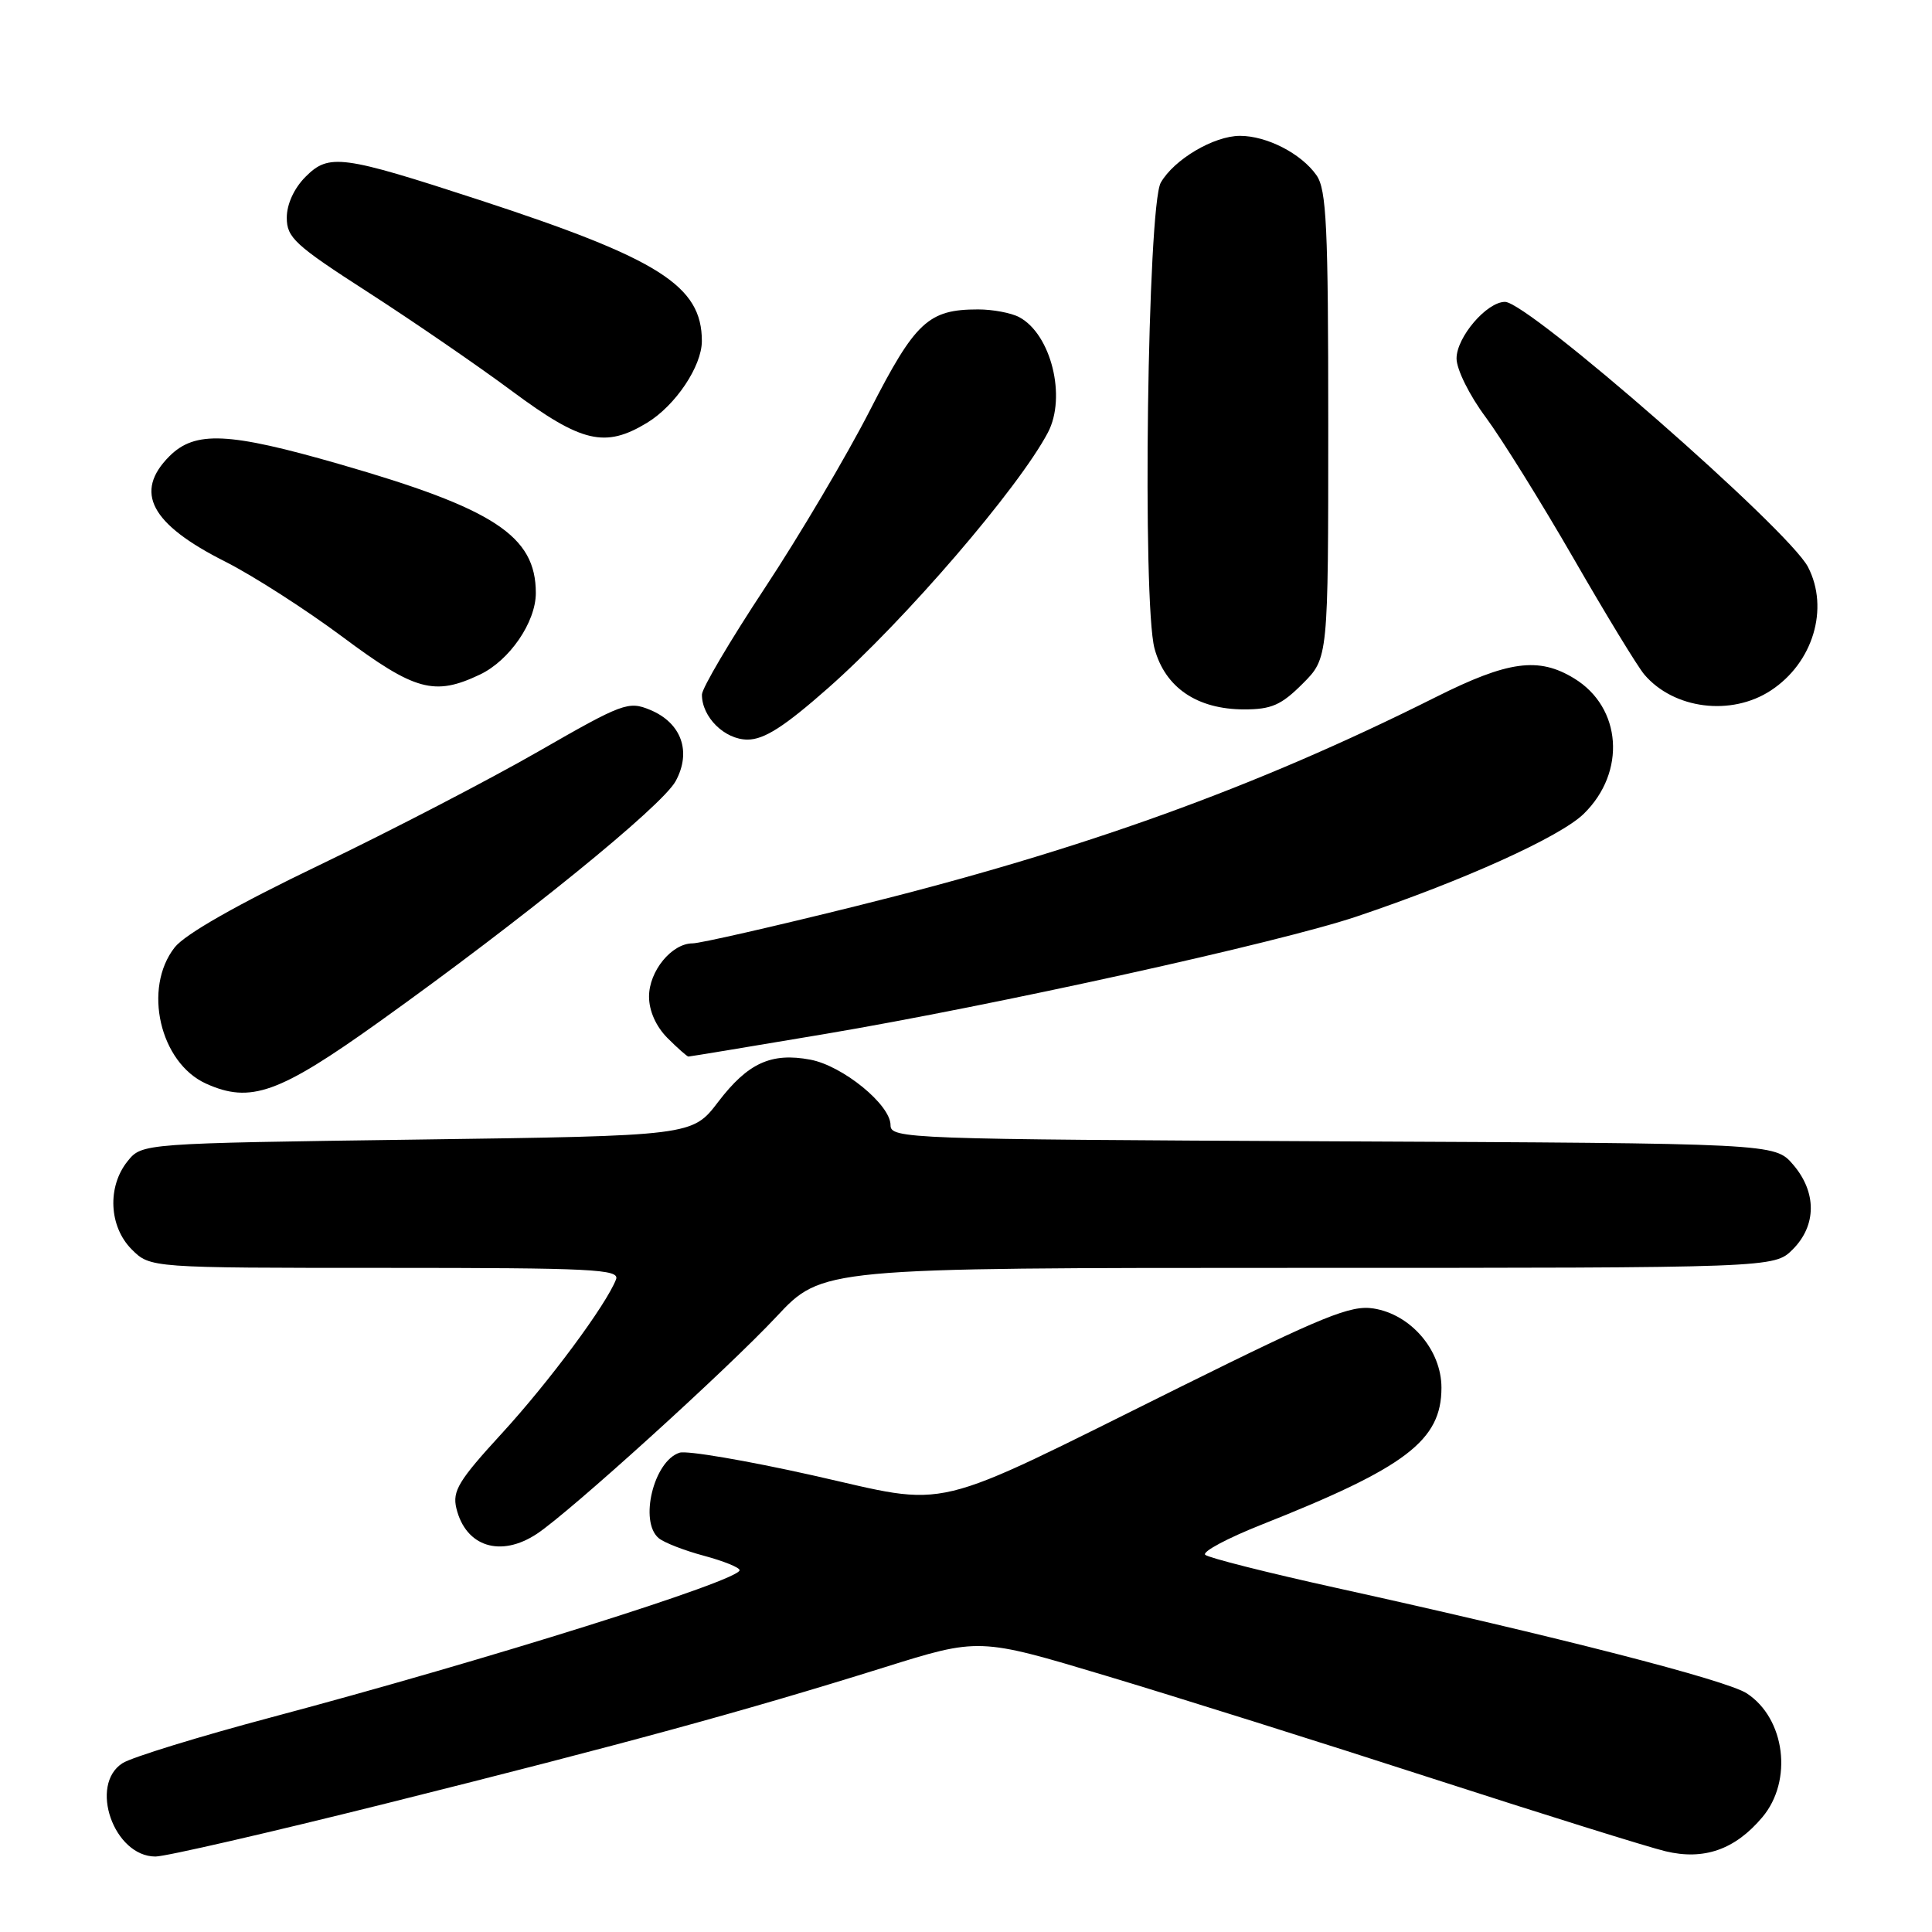 <?xml version="1.0" encoding="UTF-8" standalone="no"?>
<!DOCTYPE svg PUBLIC "-//W3C//DTD SVG 1.1//EN" "http://www.w3.org/Graphics/SVG/1.1/DTD/svg11.dtd" >
<svg xmlns="http://www.w3.org/2000/svg" xmlns:xlink="http://www.w3.org/1999/xlink" version="1.1" viewBox="0 0 256 256">
 <g >
 <path fill="currentColor"
d=" M 51.28 238.94 C 82.87 231.04 98.59 226.74 117.12 220.95 C 129.73 217.00 129.73 217.00 146.49 222.03 C 155.70 224.79 175.22 230.93 189.87 235.68 C 204.52 240.42 218.38 244.75 220.68 245.30 C 225.79 246.53 229.91 245.08 233.52 240.79 C 237.59 235.96 236.56 227.72 231.46 224.38 C 228.77 222.62 206.35 216.86 177.00 210.39 C 167.93 208.39 160.14 206.42 159.70 206.02 C 159.26 205.62 162.63 203.82 167.20 202.01 C 186.31 194.44 191.00 190.87 191.00 183.88 C 191.00 178.89 186.94 174.16 182.00 173.38 C 178.99 172.90 175.39 174.37 156.50 183.73 C 122.36 200.66 126.40 199.69 107.64 195.48 C 98.92 193.53 91.00 192.18 90.05 192.49 C 86.62 193.57 84.66 201.64 87.29 203.82 C 88.00 204.41 90.70 205.46 93.29 206.15 C 95.88 206.85 98.00 207.70 98.00 208.06 C 98.00 209.43 64.59 219.93 36.00 227.54 C 26.38 230.10 17.49 232.84 16.25 233.62 C 11.74 236.48 15.08 246.00 20.60 246.00 C 21.95 246.00 35.75 242.82 51.28 238.94 Z  M 71.14 203.24 C 75.45 200.40 96.35 181.45 102.88 174.47 C 108.93 168.00 108.93 168.00 172.01 168.00 C 235.09 168.00 235.09 168.00 237.55 165.55 C 240.72 162.37 240.74 157.97 237.59 154.31 C 235.17 151.50 235.17 151.50 176.59 151.23 C 120.09 150.96 118.00 150.89 118.00 149.08 C 118.00 146.38 111.67 141.22 107.37 140.41 C 102.18 139.44 99.10 140.85 95.16 146.01 C 91.74 150.50 91.74 150.50 55.28 151.00 C 18.82 151.50 18.82 151.50 16.91 153.86 C 14.19 157.23 14.43 162.52 17.45 165.55 C 19.91 168.00 19.91 168.00 51.06 168.00 C 78.52 168.00 82.14 168.18 81.63 169.52 C 80.34 172.88 72.75 183.12 66.48 189.95 C 60.78 196.16 59.92 197.57 60.47 199.85 C 61.70 204.95 66.33 206.42 71.14 203.24 Z  M 50.21 135.42 C 69.23 121.83 87.74 106.81 89.53 103.50 C 91.66 99.59 90.29 95.78 86.14 94.06 C 83.27 92.87 82.52 93.15 71.31 99.59 C 64.81 103.32 51.81 110.07 42.40 114.59 C 31.43 119.85 24.53 123.78 23.15 125.53 C 18.90 130.94 21.18 140.82 27.31 143.59 C 33.19 146.24 36.95 144.90 50.21 135.42 Z  M 109.36 137.00 C 131.79 133.21 169.51 124.89 179.71 121.46 C 193.83 116.72 206.74 110.89 209.86 107.83 C 215.51 102.31 214.90 93.74 208.58 89.89 C 203.87 87.01 199.84 87.56 190.23 92.38 C 166.29 104.38 143.41 112.63 113.53 120.04 C 102.54 122.77 92.76 125.00 91.78 125.00 C 89.01 125.00 86.00 128.67 86.00 132.05 C 86.00 133.95 86.92 136.01 88.45 137.55 C 89.80 138.90 91.05 140.00 91.22 140.00 C 91.40 140.00 99.56 138.65 109.36 137.00 Z  M 109.74 91.16 C 119.91 82.19 134.95 64.70 138.85 57.32 C 141.34 52.60 139.28 44.29 135.06 42.03 C 134.00 41.46 131.55 41.00 129.61 41.00 C 123.01 41.00 121.28 42.62 115.28 54.35 C 112.19 60.39 105.91 71.00 101.34 77.92 C 96.77 84.84 93.02 91.19 93.01 92.03 C 92.99 95.01 96.02 98.00 99.05 98.00 C 101.26 98.00 103.91 96.30 109.74 91.16 Z  M 172.60 90.60 C 176.00 87.20 176.00 87.20 176.00 56.32 C 176.00 29.96 175.77 25.12 174.44 23.22 C 172.43 20.35 167.86 18.00 164.30 18.00 C 160.84 18.01 155.57 21.12 153.81 24.20 C 152.05 27.30 151.34 79.83 152.98 85.93 C 154.38 91.11 158.62 93.99 164.85 94.00 C 168.47 94.00 169.77 93.43 172.60 90.60 Z  M 234.65 91.49 C 240.24 87.83 242.41 80.62 239.57 75.13 C 237.01 70.18 202.51 40.00 199.42 40.00 C 197.00 40.00 193.00 44.68 193.00 47.50 C 193.00 48.94 194.71 52.40 196.87 55.29 C 198.99 58.16 204.23 66.58 208.51 74.00 C 212.78 81.42 217.00 88.35 217.89 89.39 C 221.80 93.97 229.41 94.93 234.65 91.49 Z  M 63.58 89.39 C 67.51 87.53 71.00 82.44 71.00 78.58 C 71.00 71.01 65.49 67.40 44.95 61.49 C 30.27 57.26 25.85 57.06 22.45 60.45 C 17.71 65.20 19.95 69.44 29.85 74.42 C 33.53 76.28 40.53 80.77 45.40 84.40 C 54.99 91.55 57.56 92.25 63.58 89.39 Z  M 85.76 56.01 C 89.52 53.71 92.99 48.53 93.00 45.20 C 93.01 37.87 87.36 34.29 63.50 26.49 C 45.30 20.55 43.59 20.32 40.50 23.41 C 38.97 24.94 38.00 27.05 38.00 28.85 C 38.00 31.49 39.09 32.49 48.75 38.71 C 54.66 42.52 63.25 48.41 67.84 51.82 C 77.09 58.68 80.18 59.40 85.76 56.01 Z "/>
</g>
</svg>